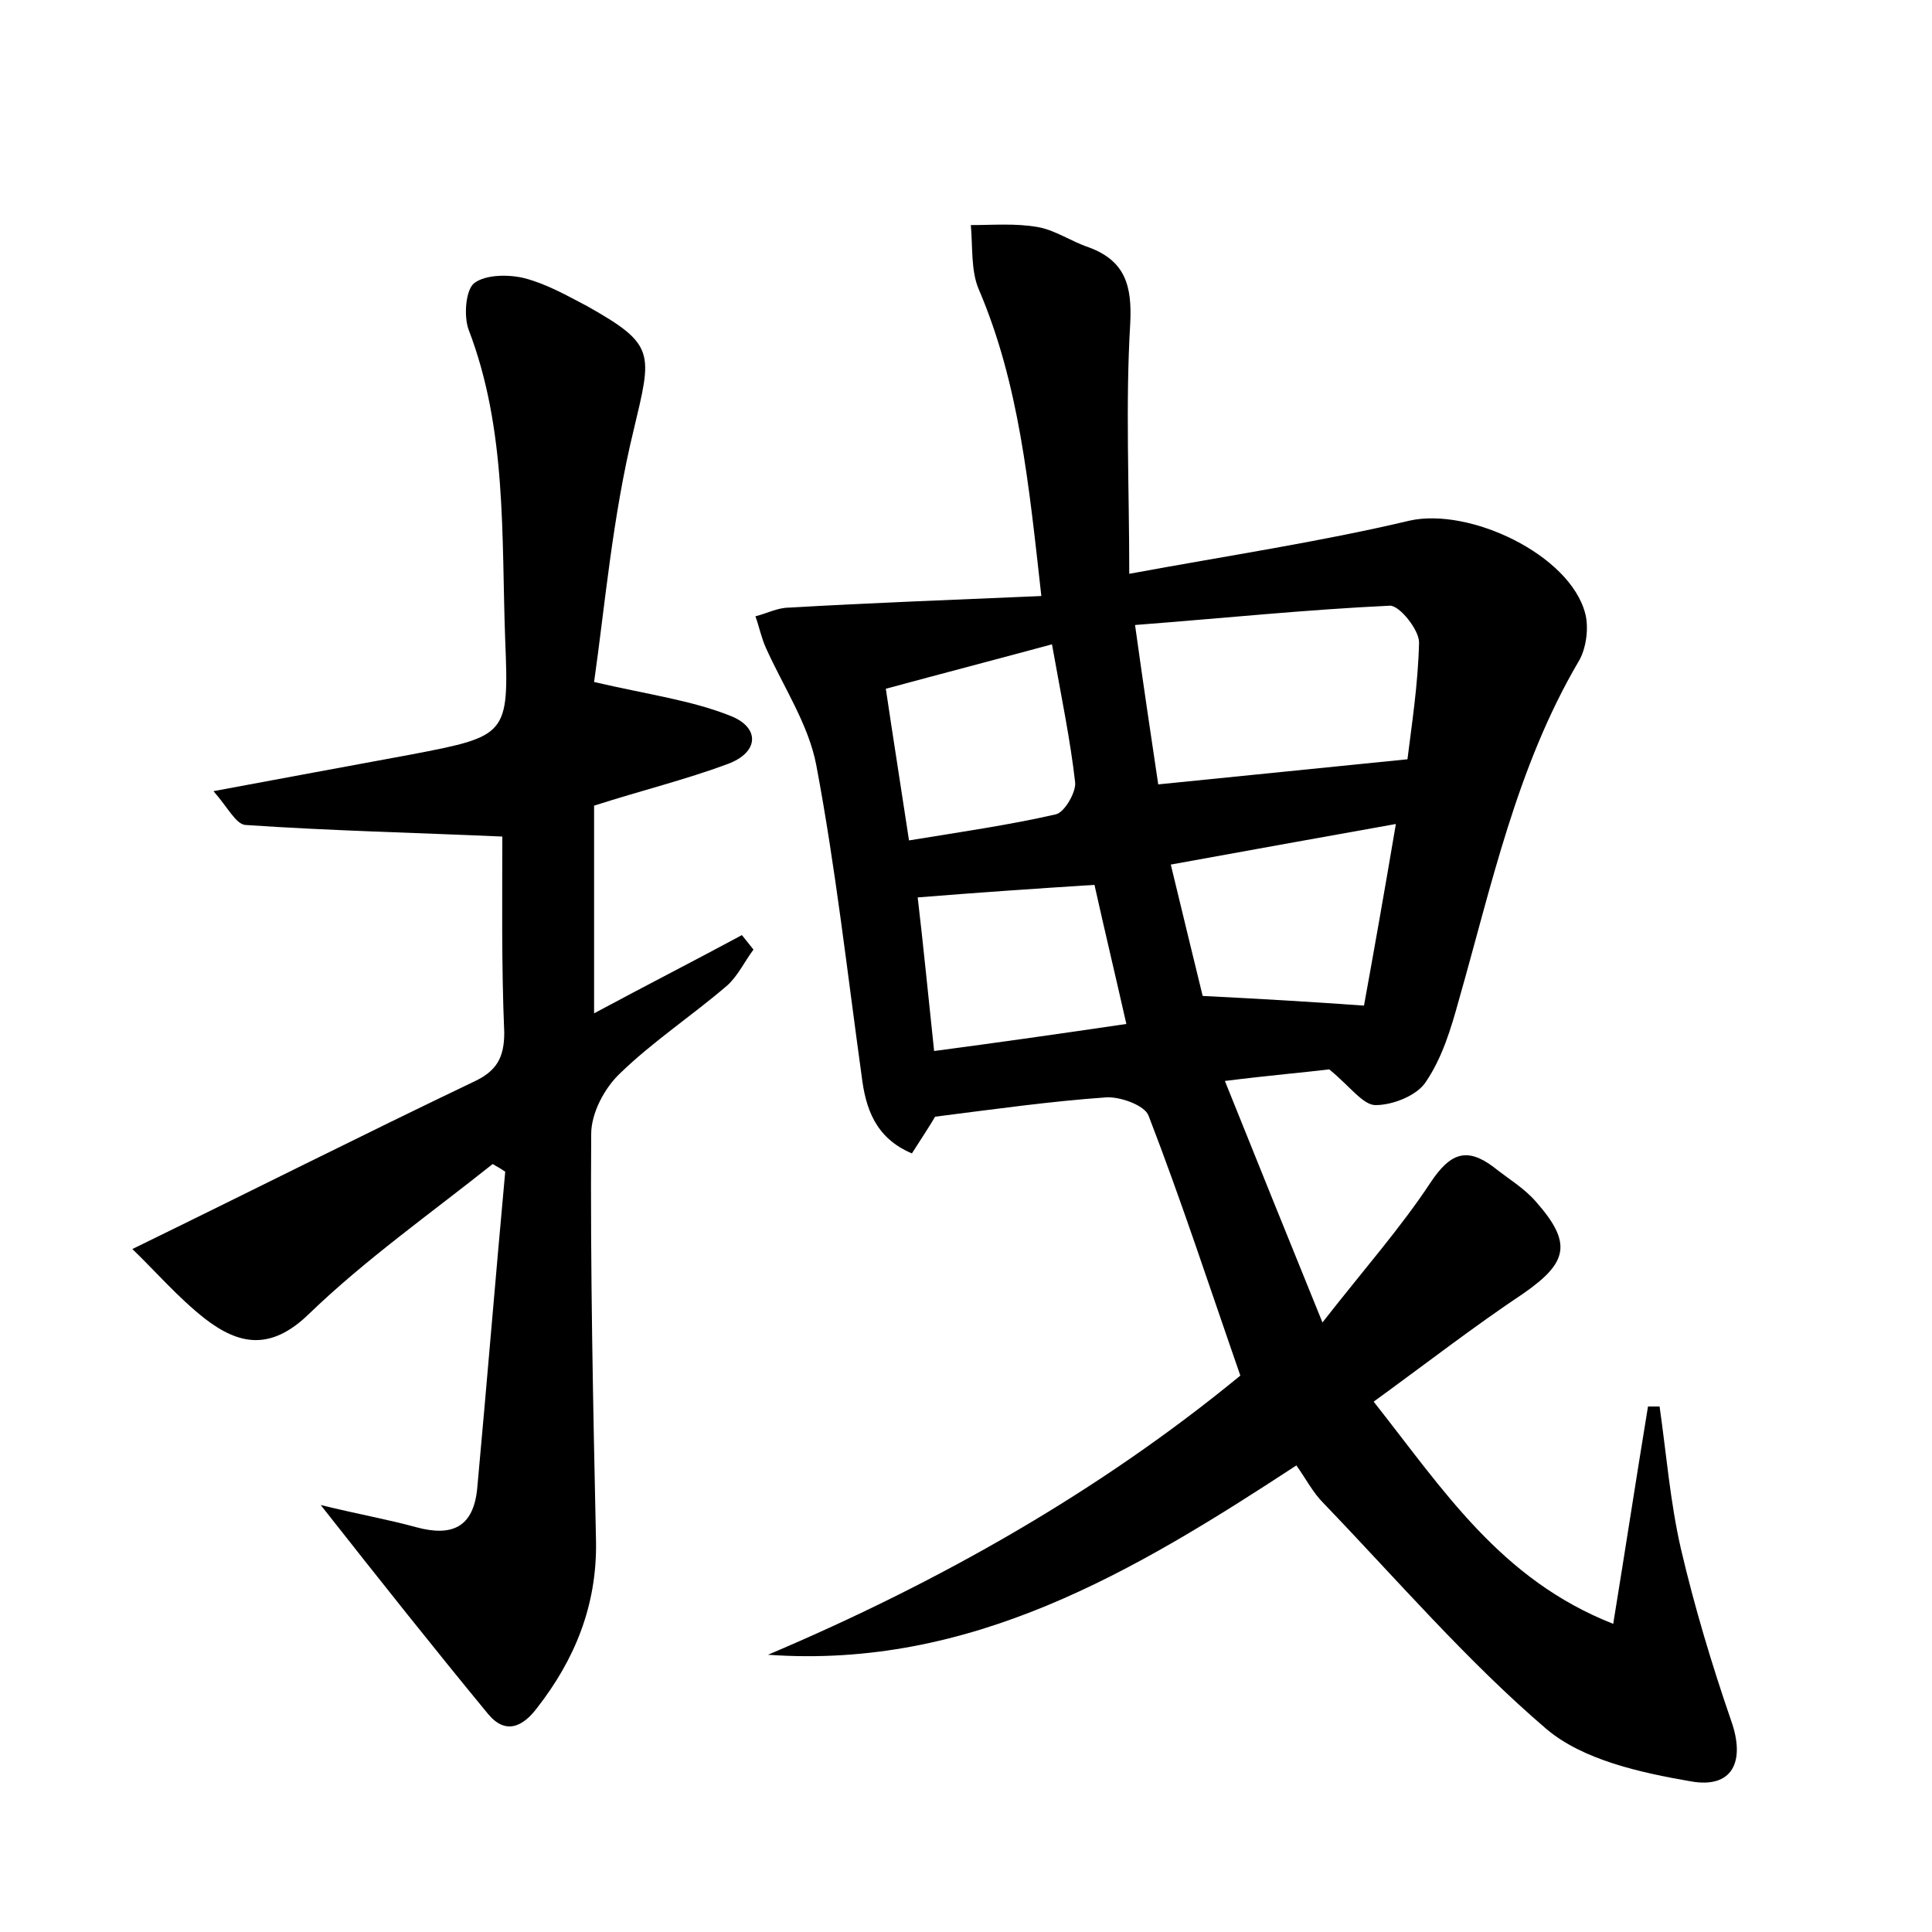 <?xml version="1.0" encoding="utf-8"?>
<!-- Generator: Adobe Illustrator 22.0.0, SVG Export Plug-In . SVG Version: 6.00 Build 0)  -->
<svg version="1.1" id="图层_1" xmlns="http://www.w3.org/2000/svg" xmlns:xlink="http://www.w3.org/1999/xlink" x="0px" y="0px"
	 viewBox="0 0 200 200" style="enable-background:new 0 0 200 200;" xml:space="preserve">
<style type="text/css">
	.st1{fill:#010000;}
	.st4{fill:#fbfafc;}
</style>
<g>
	
	<path d="M128.4,142.4c-3.2-9.2-6.1-18.1-9.5-26.9c-0.4-1.1-3-2-4.4-1.9c-5.7,0.4-11.4,1.2-17.7,2c-0.4,0.7-1.3,2.1-2.4,3.8
		c-3.8-1.6-4.8-4.7-5.2-8c-1.5-10.8-2.7-21.6-4.7-32.2c-0.8-4.2-3.4-8.1-5.2-12.1c-0.5-1.1-0.7-2.2-1.1-3.3c1.2-0.3,2.3-0.9,3.5-0.9
		c8.5-0.5,17-0.8,26.1-1.2c-1.3-11.6-2.3-22-6.5-31.8c-0.8-1.9-0.6-4.4-0.8-6.6c2.3,0,4.6-0.2,6.9,0.2c1.8,0.3,3.5,1.5,5.3,2.1
		c3.8,1.4,4.5,4,4.3,7.9c-0.5,8.4-0.1,16.8-0.1,25.9c10.3-1.9,19.7-3.3,29-5.5c6.2-1.4,16.6,3.5,18.2,9.6c0.4,1.5,0.1,3.7-0.7,5
		c-6.4,10.9-9,23.2-12.4,35.1c-0.8,2.9-1.7,5.9-3.4,8.4c-0.9,1.4-3.4,2.4-5.2,2.4c-1.3,0-2.6-1.9-4.8-3.7c-2.4,0.3-6,0.6-10.8,1.2
		c3.3,8.2,6.4,15.9,10.1,25c4.3-5.5,8.1-9.8,11.2-14.5c2-3,3.7-3.7,6.5-1.6c1.5,1.2,3.2,2.2,4.4,3.6c3.8,4.3,3.3,6.3-1.3,9.5
		c-5.1,3.4-10,7.2-15.5,11.2c7.2,9.1,13.1,18.4,24.8,23c1.3-8,2.4-15.2,3.6-22.5c0.4,0,0.8,0,1.2,0c0.7,4.9,1.1,9.9,2.2,14.7
		c1.4,6,3.2,12,5.2,17.8c1.5,4.2,0.2,7.1-4.2,6.3c-5.2-0.9-11.1-2.2-14.9-5.4c-8.3-7.1-15.5-15.5-23.1-23.4
		c-1.1-1.1-1.8-2.5-2.8-3.9c-16.8,11-33.7,21.1-54.7,19.6C97.2,163.8,113.8,154.4,128.4,142.4z M119.9,81.2c8.8-0.9,17-1.7,25.8-2.6
		c0.4-3.3,1.1-7.7,1.2-12.1c0-1.3-2-3.8-3-3.8c-8.6,0.4-17.3,1.3-26.4,2C118.4,71.2,119.2,76.5,119.9,81.2z M144.5,85.3
		c-8.4,1.5-15.6,2.8-23.3,4.2c1.3,5.4,2.4,9.9,3.3,13.6c6,0.3,11.1,0.6,16.7,1C142.2,98.6,143.3,92.4,144.5,85.3z M95,92.9
		c0.6,5.1,1.1,10.3,1.7,15.9c6.8-0.9,13.1-1.8,19.9-2.8c-1.2-5.3-2.3-9.9-3.3-14.4C107,92,101.2,92.4,95,92.9z M108.9,66.7
		c-5.9,1.6-11.3,3-17.2,4.6c0.8,5.4,1.6,10.4,2.4,15.7c5.5-0.9,10.4-1.6,15.2-2.7c0.9-0.2,2.1-2.3,2-3.3
		C110.8,76.6,109.9,72.3,108.9,66.7z"/>
	<path d="M33.2,155.8c4.1,1,7,1.5,9.9,2.3c3.7,1,5.9,0,6.3-4c1-10.9,1.9-21.9,2.9-32.8c-0.4-0.3-0.8-0.5-1.3-0.8
		c-6.4,5.1-13.2,9.9-19,15.5c-4,3.9-7.3,3.2-10.8,0.5c-2.8-2.2-5.2-5-7.5-7.2c12.5-6.1,23.8-11.8,35.3-17.3c2.4-1.1,3.2-2.5,3.2-5.1
		C51.9,99.8,52,92.6,52,86.6C43,86.2,34.2,86,25.4,85.4c-1-0.1-1.8-1.8-3.3-3.5c7.5-1.4,14-2.6,20.5-3.8c9.9-1.9,10.1-2,9.7-11.8
		c-0.4-10.8,0.2-21.8-3.8-32.2c-0.5-1.4-0.3-4.1,0.6-4.8c1.2-0.9,3.6-0.9,5.2-0.5c2.3,0.6,4.4,1.8,6.5,2.9c7.1,4,6.7,4.8,4.8,12.8
		c-2.2,9-3,18.4-4.1,26.1c5.6,1.3,10.1,1.9,14.1,3.5c3.1,1.2,3,3.8-0.3,5c-4.3,1.6-8.8,2.7-13.8,4.3c0,6.8,0,13.9,0,21.5
		c5.2-2.8,10.3-5.4,15.3-8.1c0.4,0.5,0.8,1,1.2,1.5c-0.9,1.2-1.6,2.7-2.7,3.7c-3.6,3.1-7.7,5.8-11.1,9.1c-1.6,1.5-3,4.1-3,6.3
		c-0.1,14.1,0.2,28.1,0.5,42.2c0.1,6.6-2.2,12.2-6.1,17.2c-1.5,2-3.3,2.8-5.1,0.6C44.9,170.6,39.5,163.8,33.2,155.8z"/>
	
	
	
	
</g>
</svg>
